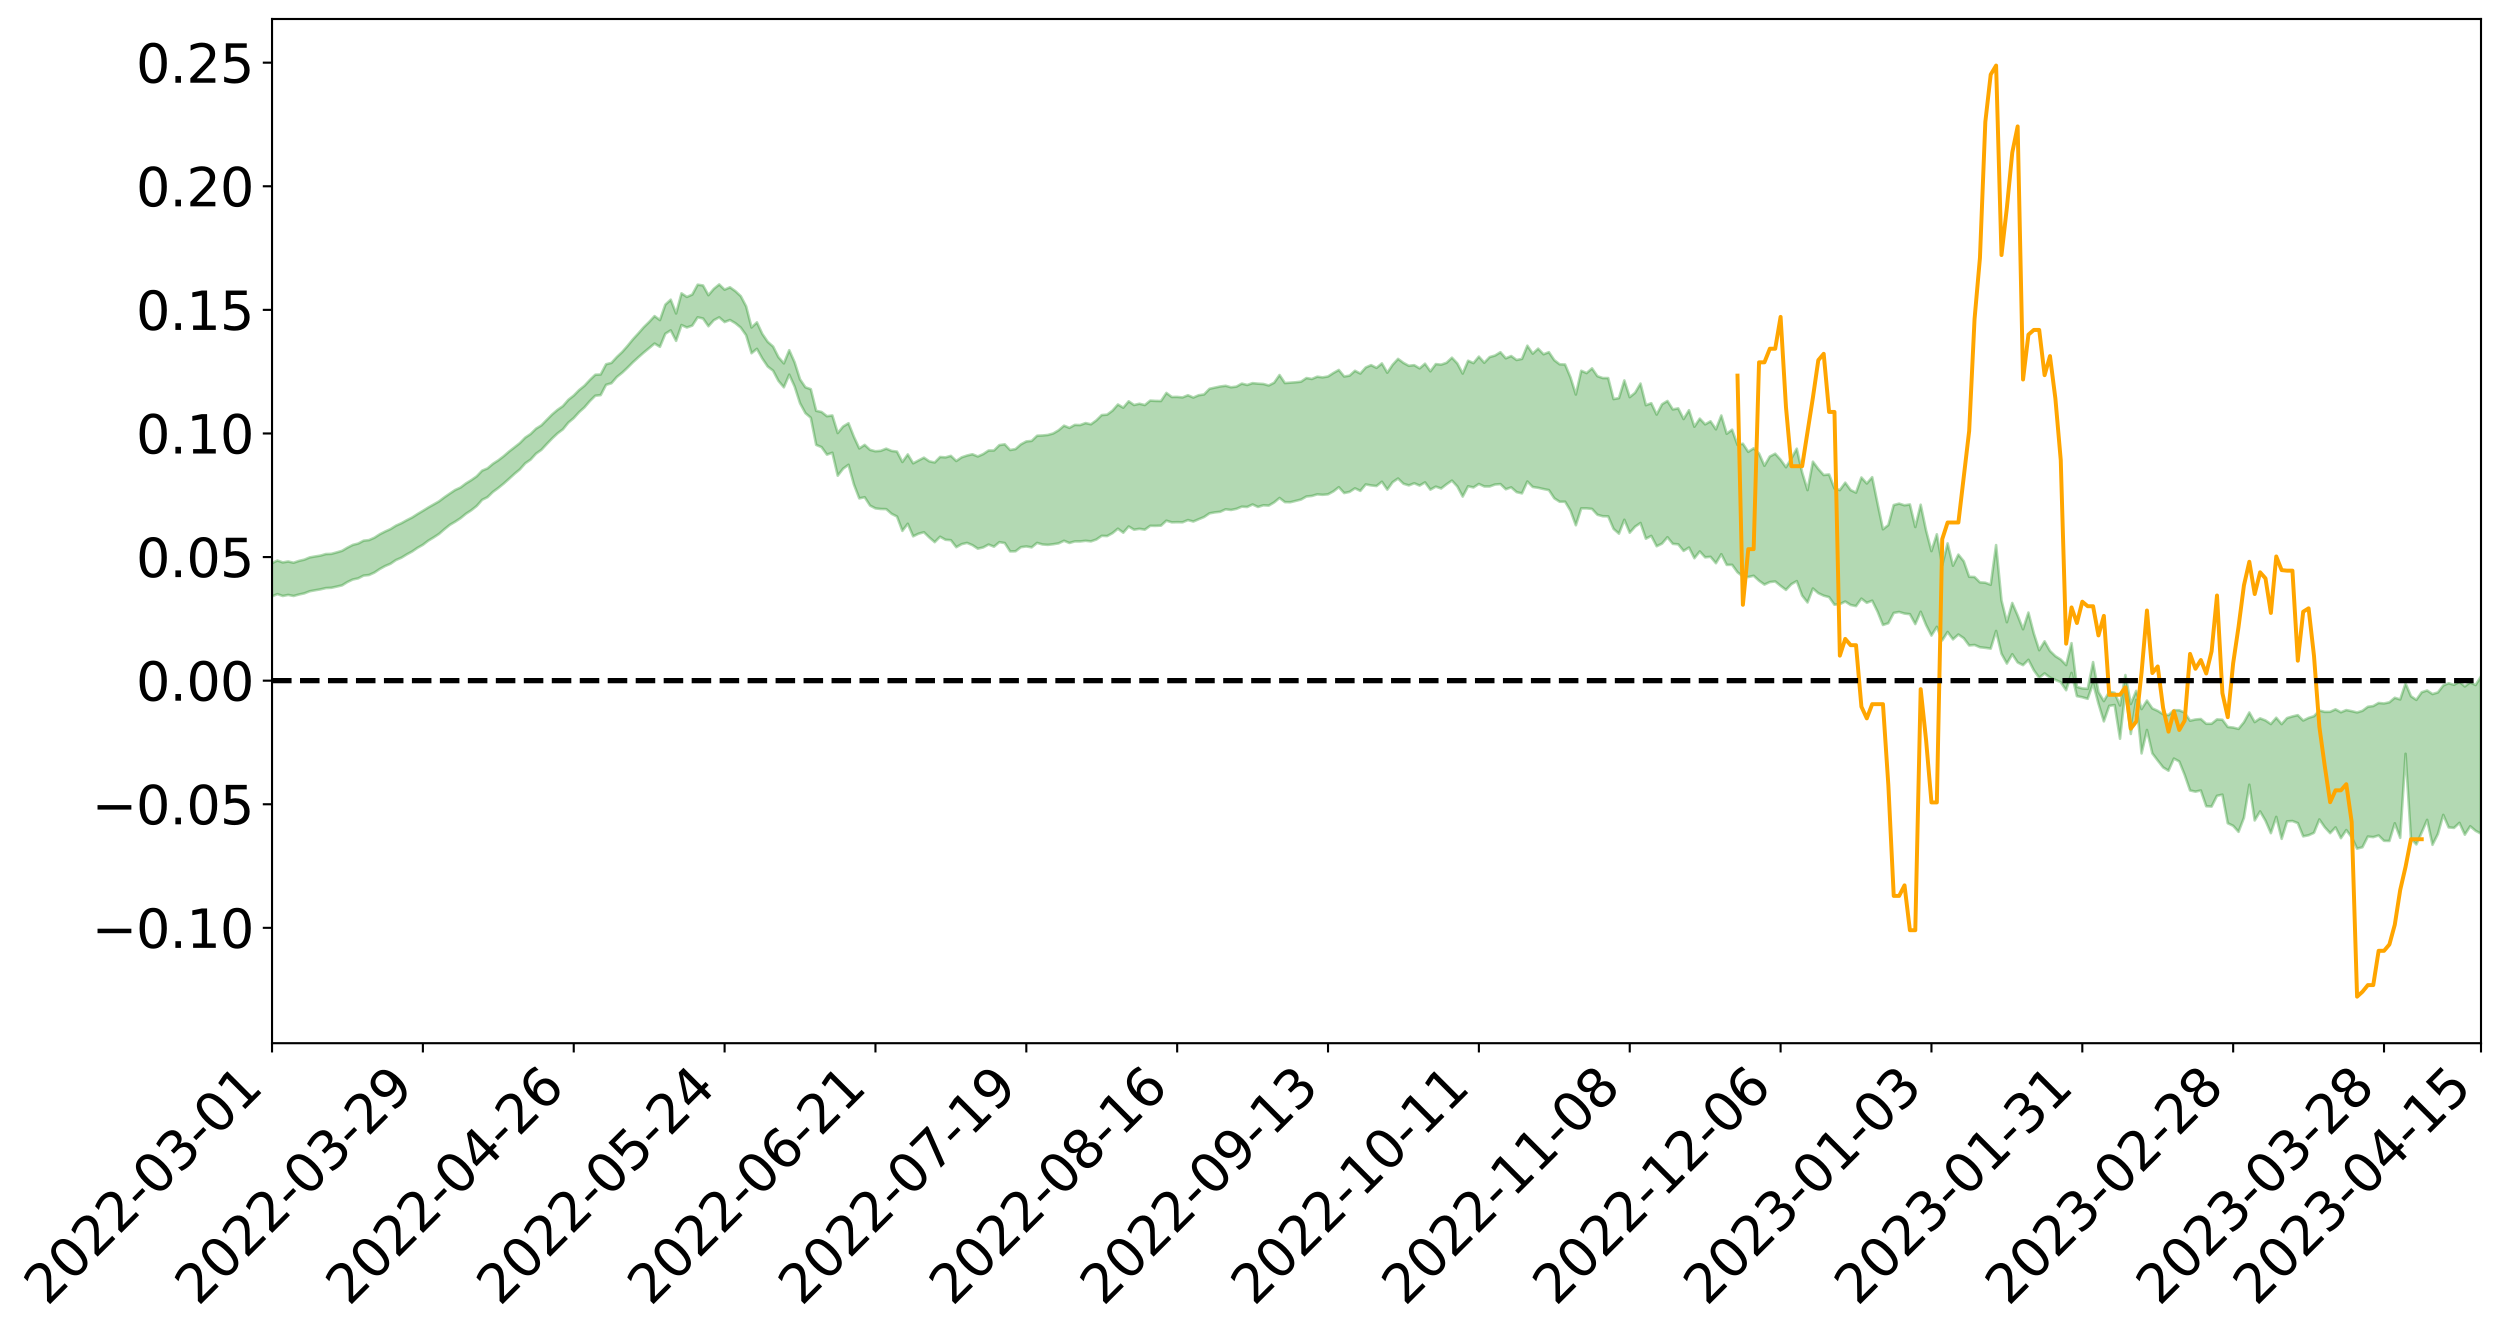 <?xml version="1.0" encoding="utf-8" standalone="no"?>
<!DOCTYPE svg PUBLIC "-//W3C//DTD SVG 1.1//EN"
  "http://www.w3.org/Graphics/SVG/1.1/DTD/svg11.dtd">
<svg xmlns:xlink="http://www.w3.org/1999/xlink" width="947.275pt" height="505.355pt" viewBox="0 0 947.275 505.355" xmlns="http://www.w3.org/2000/svg" version="1.1">
 <defs>
  <style type="text/css">*{stroke-linejoin: round; stroke-linecap: butt}</style>
 </defs>
 <g id="figure_1">
  <g id="patch_1">
   <path d="M 0 505.355 
L 947.275 505.355 
L 947.275 -0 
L 0 -0 
z
" style="fill: #ffffff"/>
  </g>
  <g id="axes_1">
   <g id="patch_2">
    <path d="M 103.075 395.28 
L 940.075 395.28 
L 940.075 7.2 
L 103.075 7.2 
z
" style="fill: #ffffff"/>
   </g>
   <g id="PolyCollection_1">
    <path d="M -393.001 257.845 
L -393.001 257.858 
L -390.959 257.794 
L -388.918 257.738 
L -386.876 257.667 
L -384.835 257.62 
L -382.793 257.559 
L -380.752 257.494 
L -378.711 257.432 
L -376.669 257.374 
L -374.628 257.322 
L -372.586 257.262 
L -370.545 257.2 
L -368.503 257.139 
L -366.462 257.065 
L -364.42 257.003 
L -362.379 256.931 
L -360.337 256.869 
L -358.296 256.786 
L -356.254 256.717 
L -354.213 256.65 
L -352.172 256.572 
L -350.13 256.496 
L -348.089 256.421 
L -346.047 256.331 
L -344.006 256.252 
L -341.964 256.161 
L -339.923 256.068 
L -337.881 255.965 
L -335.84 255.859 
L -333.798 255.756 
L -331.757 255.637 
L -329.715 255.502 
L -327.674 255.382 
L -325.632 255.246 
L -323.591 255.09 
L -321.55 254.945 
L -319.508 254.776 
L -317.467 254.604 
L -315.425 254.426 
L -313.384 254.239 
L -311.342 254.031 
L -309.301 253.811 
L -307.259 253.577 
L -305.218 253.351 
L -303.176 253.086 
L -301.135 252.834 
L -299.093 252.565 
L -297.052 252.295 
L -295.011 252.004 
L -292.969 251.691 
L -290.928 251.399 
L -288.886 251.075 
L -286.845 250.74 
L -284.803 250.411 
L -282.762 250.085 
L -280.72 249.732 
L -278.679 249.375 
L -276.637 249.019 
L -274.596 248.648 
L -272.554 248.273 
L -270.513 247.898 
L -268.472 247.512 
L -266.43 247.124 
L -264.389 246.741 
L -262.347 246.344 
L -260.306 245.919 
L -258.264 245.507 
L -256.223 245.096 
L -254.181 244.691 
L -252.14 244.27 
L -250.098 243.859 
L -248.057 243.44 
L -246.015 243.061 
L -243.974 242.617 
L -241.932 242.231 
L -239.891 241.809 
L -237.85 241.406 
L -235.808 240.989 
L -233.767 240.615 
L -231.725 240.187 
L -229.684 239.784 
L -227.642 239.409 
L -225.601 239.003 
L -223.559 238.618 
L -221.518 238.216 
L -219.476 237.812 
L -217.435 237.423 
L -215.393 237.042 
L -213.352 236.633 
L -211.311 236.241 
L -209.269 235.844 
L -207.228 235.453 
L -205.186 235.072 
L -203.145 234.68 
L -201.103 234.284 
L -199.062 233.927 
L -197.02 233.524 
L -194.979 233.137 
L -192.937 232.757 
L -190.896 232.376 
L -188.854 231.996 
L -186.813 231.612 
L -184.772 231.245 
L -182.73 230.863 
L -180.689 230.473 
L -178.647 230.079 
L -176.606 229.68 
L -174.564 229.306 
L -172.523 228.896 
L -170.481 228.461 
L -168.44 228.05 
L -166.398 227.618 
L -164.357 227.18 
L -162.315 226.718 
L -160.274 226.248 
L -158.232 225.81 
L -156.191 225.312 
L -154.15 224.838 
L -152.108 224.33 
L -150.067 223.86 
L -148.025 223.312 
L -145.984 222.774 
L -143.942 222.25 
L -141.901 221.717 
L -139.859 221.168 
L -137.818 220.596 
L -135.776 220.057 
L -133.735 219.443 
L -131.693 218.9 
L -129.652 218.268 
L -127.611 217.655 
L -125.569 217.055 
L -123.528 216.478 
L -121.486 215.809 
L -119.445 215.202 
L -117.403 214.436 
L -115.362 213.774 
L -113.32 213.154 
L -111.279 212.457 
L -109.237 211.742 
L -107.196 210.922 
L -105.154 210.151 
L -103.113 209.502 
L -101.072 208.493 
L -99.03 207.674 
L -96.989 206.838 
L -94.947 205.97 
L -92.906 204.986 
L -90.864 204.057 
L -88.823 203.343 
L -86.781 202.445 
L -84.74 200.997 
L -82.698 199.77 
L -80.657 198.849 
L -78.615 197.592 
L -76.574 196.537 
L -74.532 195.626 
L -72.491 194.542 
L -70.45 193.048 
L -68.408 192.155 
L -66.367 191.676 
L -64.325 190.579 
L -62.284 190.197 
L -60.242 189.495 
L -58.201 188.182 
L -56.159 188.244 
L -54.118 188.728 
L -52.076 189.794 
L -50.035 188.523 
L -47.993 190.944 
L -45.952 191.459 
L -43.911 188.125 
L -41.869 189.033 
L -39.828 190.47 
L -37.786 189.582 
L -35.745 189.382 
L -33.703 195.641 
L -31.662 204.55 
L -29.62 208.977 
L -27.579 199.277 
L -25.537 204.247 
L -23.496 210.762 
L -21.454 210.377 
L -19.413 223.647 
L -17.372 221.833 
L -15.33 217.771 
L -13.289 207.71 
L -11.247 217.17 
L -9.206 222.86 
L -7.164 220.487 
L -5.123 221.974 
L -3.081 227.347 
L -1.04 226.638 
L 1.002 222.017 
L 3.043 227.838 
L 5.085 228.998 
L 7.126 226.929 
L 9.168 230.627 
L 11.209 231.984 
L 13.25 231.629 
L 15.292 230.518 
L 17.333 231.74 
L 19.375 230.512 
L 21.416 230.63 
L 23.458 231.795 
L 25.499 230.719 
L 27.541 231.295 
L 29.582 231.337 
L 31.624 230.471 
L 33.665 230.807 
L 35.707 229.553 
L 37.748 229.651 
L 39.789 230.016 
L 41.831 230.05 
L 43.872 229.447 
L 45.914 228.933 
L 47.955 228.815 
L 49.997 228.246 
L 52.038 228.17 
L 54.08 228.075 
L 56.121 227.206 
L 58.163 227.638 
L 60.204 227.07 
L 62.246 226.834 
L 64.287 226.867 
L 66.328 226.312 
L 68.37 226.187 
L 70.411 226.399 
L 72.453 226.734 
L 74.494 225.817 
L 76.536 225.676 
L 78.577 225.387 
L 80.619 227.021 
L 82.66 227.077 
L 84.702 227.718 
L 86.743 226.191 
L 88.785 225.257 
L 90.826 225.576 
L 92.868 226.658 
L 94.909 226.853 
L 96.95 224.998 
L 98.992 226.592 
L 101.033 226.21 
L 103.075 225.963 
L 105.116 225.111 
L 107.158 225.825 
L 109.199 225.416 
L 111.241 225.819 
L 113.282 225.265 
L 115.324 224.827 
L 117.365 224.032 
L 119.407 223.652 
L 121.448 223.305 
L 123.489 222.826 
L 125.531 222.72 
L 127.572 222.275 
L 129.614 221.796 
L 131.655 220.537 
L 133.697 219.578 
L 135.738 219.142 
L 137.78 218.093 
L 139.821 217.878 
L 141.863 216.956 
L 143.904 215.602 
L 145.946 214.47 
L 147.987 213.611 
L 150.028 212.207 
L 152.07 211.341 
L 154.111 210.088 
L 156.153 208.978 
L 158.194 207.586 
L 160.236 206.435 
L 162.277 204.876 
L 164.319 203.645 
L 166.36 202.307 
L 168.402 200.533 
L 170.443 198.879 
L 172.485 197.679 
L 174.526 196.337 
L 176.568 194.661 
L 178.609 193.333 
L 180.65 191.716 
L 182.692 189.389 
L 184.733 188.376 
L 186.775 186.397 
L 188.816 184.897 
L 190.858 183.24 
L 192.899 181.419 
L 194.941 179.557 
L 196.982 177.857 
L 199.024 175.562 
L 201.065 174.139 
L 203.107 171.896 
L 205.148 170.448 
L 207.189 168.25 
L 209.231 166.13 
L 211.272 164.201 
L 213.314 162.667 
L 215.355 160.139 
L 217.397 158.43 
L 219.438 156.178 
L 221.48 154.343 
L 223.521 151.968 
L 225.563 149.94 
L 227.604 149.714 
L 229.646 145.806 
L 231.687 145.213 
L 233.728 142.845 
L 235.77 141.216 
L 237.811 139.292 
L 239.853 137.238 
L 241.894 135.378 
L 243.936 133.579 
L 245.977 131.884 
L 248.019 130.177 
L 250.06 131.416 
L 252.102 126.453 
L 254.143 125.178 
L 256.185 129.151 
L 258.226 123.166 
L 260.268 124.093 
L 262.309 123.376 
L 264.35 120.225 
L 266.392 120.682 
L 268.433 123.607 
L 270.475 121.33 
L 272.516 120.243 
L 274.558 122.036 
L 276.599 121.26 
L 278.641 122.466 
L 280.682 124.128 
L 282.724 127.023 
L 284.765 133.841 
L 286.807 132.187 
L 288.848 135.849 
L 290.889 138.87 
L 292.931 140.461 
L 294.972 144.33 
L 297.014 146.758 
L 299.055 141.963 
L 301.097 146.458 
L 303.138 152.781 
L 305.18 156.545 
L 307.221 158.283 
L 309.263 168.573 
L 311.304 169.435 
L 313.346 172.266 
L 315.387 171.549 
L 317.428 180.243 
L 319.47 177.597 
L 321.511 176.11 
L 323.553 183.543 
L 325.594 188.833 
L 327.636 188.411 
L 329.677 191.57 
L 331.719 192.629 
L 333.76 192.867 
L 335.802 192.914 
L 337.843 194.694 
L 339.885 195.723 
L 341.926 201.157 
L 343.968 198.467 
L 346.009 203.214 
L 348.05 202.232 
L 350.092 201.677 
L 352.133 203.653 
L 354.175 205.425 
L 356.216 203.376 
L 358.258 204.522 
L 360.299 204.69 
L 362.341 207.334 
L 364.382 206.188 
L 366.424 205.713 
L 368.465 206.559 
L 370.507 207.897 
L 372.548 207.42 
L 374.589 206.331 
L 376.631 207.142 
L 378.672 205.433 
L 380.714 205.76 
L 382.755 208.925 
L 384.797 208.889 
L 386.838 207.328 
L 388.88 207.052 
L 390.921 207.397 
L 392.963 205.706 
L 395.004 206.302 
L 397.046 206.451 
L 399.087 206.217 
L 401.128 205.882 
L 403.17 204.906 
L 405.211 205.74 
L 407.253 205.143 
L 409.294 205.147 
L 411.336 204.914 
L 413.377 205.129 
L 415.419 204.428 
L 417.46 203.026 
L 419.502 203.126 
L 421.543 202.013 
L 423.585 200.331 
L 425.626 201.845 
L 427.668 199.49 
L 429.709 200.698 
L 431.75 200.375 
L 433.792 200.702 
L 435.833 199.233 
L 437.875 199.26 
L 439.916 199.167 
L 441.958 197.29 
L 443.999 197.917 
L 446.041 197.862 
L 448.082 197.901 
L 450.124 197.057 
L 452.165 197.614 
L 454.207 196.742 
L 456.248 195.902 
L 458.289 194.519 
L 460.331 194.141 
L 462.372 193.922 
L 464.414 192.981 
L 466.455 193.224 
L 468.497 192.808 
L 470.538 191.978 
L 472.58 192.099 
L 474.621 191.142 
L 476.663 192.092 
L 478.704 191.454 
L 480.746 191.573 
L 482.787 190.367 
L 484.828 188.684 
L 486.87 190.262 
L 488.911 190.292 
L 490.953 189.799 
L 492.994 189.282 
L 495.036 188.129 
L 497.077 187.924 
L 499.119 187.317 
L 501.16 187.486 
L 503.202 187.3 
L 505.243 186.198 
L 507.285 184.607 
L 509.326 186.824 
L 511.368 186.381 
L 513.409 185.036 
L 515.45 185.996 
L 517.492 183.552 
L 519.533 183.927 
L 521.575 184.162 
L 523.616 182.534 
L 525.658 185.513 
L 527.699 182.696 
L 529.741 181.308 
L 531.782 183.298 
L 533.824 183.922 
L 535.865 183.118 
L 537.907 183.985 
L 539.948 182.788 
L 541.989 185.536 
L 544.031 184.383 
L 546.072 185.09 
L 548.114 183.506 
L 550.155 182.107 
L 552.197 184.324 
L 554.238 188.154 
L 556.28 184.253 
L 558.321 184.703 
L 560.363 183.379 
L 562.404 184.32 
L 564.446 184.331 
L 566.487 183.59 
L 568.528 183.433 
L 570.57 185.389 
L 572.611 184.664 
L 574.653 186.46 
L 576.694 186.945 
L 578.736 182.446 
L 580.777 184.526 
L 582.819 184.833 
L 584.86 185.3 
L 586.902 185.712 
L 588.943 188.82 
L 590.985 190.127 
L 593.026 190.097 
L 595.068 193.48 
L 597.109 199.022 
L 599.15 192.629 
L 601.192 192.629 
L 603.233 192.83 
L 605.275 195.05 
L 607.316 195.607 
L 609.358 195.65 
L 611.399 200.399 
L 613.441 202.201 
L 615.482 196.95 
L 617.524 201.85 
L 619.565 199.555 
L 621.607 198.166 
L 623.648 204.123 
L 625.689 203.063 
L 627.731 206.978 
L 629.772 205.97 
L 631.814 203.562 
L 633.855 206.082 
L 635.897 206.245 
L 637.938 208.746 
L 639.98 207.472 
L 642.021 211.521 
L 644.063 208.956 
L 646.104 211.181 
L 648.146 210.981 
L 650.187 213.404 
L 652.228 209.996 
L 654.27 214.036 
L 656.311 214.016 
L 658.353 216.839 
L 660.394 218.431 
L 662.436 218.639 
L 664.477 218.159 
L 666.519 220.039 
L 668.56 221.502 
L 670.602 220.554 
L 672.643 220.32 
L 674.685 221.987 
L 676.726 223.516 
L 678.768 221.361 
L 680.809 220.183 
L 682.85 225.682 
L 684.892 228.274 
L 686.933 222.99 
L 688.975 224.755 
L 691.016 225.711 
L 693.058 226.254 
L 695.099 229.133 
L 697.141 228.905 
L 699.182 227.917 
L 701.224 229.223 
L 703.265 229.655 
L 705.307 226.828 
L 707.348 228.406 
L 709.389 227.598 
L 711.431 231.746 
L 713.472 236.805 
L 715.514 236.141 
L 717.555 232.242 
L 719.597 231.874 
L 721.638 232.481 
L 723.68 232.716 
L 725.721 236.46 
L 727.763 231.801 
L 729.804 236.804 
L 731.846 240.815 
L 733.887 237.514 
L 735.928 242.651 
L 737.97 239.466 
L 740.011 242.265 
L 742.053 240.426 
L 744.094 241.818 
L 746.136 244.57 
L 748.177 244.388 
L 750.219 245.242 
L 752.26 245.473 
L 754.302 245.765 
L 756.343 239.08 
L 758.385 247.725 
L 760.426 251.428 
L 762.468 247.893 
L 764.509 251.006 
L 766.55 252.036 
L 768.592 250.007 
L 770.633 253.962 
L 772.675 256.8 
L 774.716 255.15 
L 776.758 256.729 
L 778.799 257.631 
L 780.841 258.497 
L 782.882 261.524 
L 784.924 254.981 
L 786.965 263.772 
L 789.007 264.194 
L 791.048 264.781 
L 793.089 258.909 
L 795.131 266.607 
L 797.172 273.345 
L 799.214 267.455 
L 801.255 267.143 
L 803.297 279.914 
L 805.338 261.422 
L 807.38 278.098 
L 809.421 265.169 
L 811.463 285.481 
L 813.504 276.602 
L 815.546 285.464 
L 817.587 288.163 
L 819.628 290.77 
L 821.67 292.025 
L 823.711 287.436 
L 825.753 288.527 
L 827.794 293.608 
L 829.836 299.502 
L 831.877 299.957 
L 833.919 299.517 
L 835.96 305.49 
L 838.002 305.613 
L 840.043 301.542 
L 842.085 301.097 
L 844.126 311.93 
L 846.168 312.91 
L 848.209 315.182 
L 850.25 309.865 
L 852.292 297.344 
L 854.333 310.874 
L 856.375 307.46 
L 858.416 310.966 
L 860.458 315.691 
L 862.499 309.53 
L 864.541 317.846 
L 866.582 311.224 
L 868.624 311.087 
L 870.665 311.887 
L 872.707 316.896 
L 874.748 316.488 
L 876.789 315.572 
L 878.831 310.499 
L 880.872 313.45 
L 882.914 315.683 
L 884.955 313.501 
L 886.997 317.588 
L 889.038 314.527 
L 891.08 317.248 
L 893.121 321.554 
L 895.163 321.013 
L 897.204 316.97 
L 899.246 317.204 
L 901.287 316.565 
L 903.328 318.592 
L 905.37 318.657 
L 907.411 311.956 
L 909.453 317.453 
L 911.494 285.619 
L 913.536 317.684 
L 915.577 319.966 
L 917.619 315.403 
L 919.66 310.657 
L 921.702 320.104 
L 923.743 316.016 
L 925.785 308.781 
L 927.826 313.506 
L 929.868 313.698 
L 931.909 311.785 
L 933.95 316.27 
L 935.992 313.069 
L 938.033 314.803 
L 940.075 315.873 
L 940.075 256.301 
L 940.075 256.301 
L 938.033 259.572 
L 935.992 258.534 
L 933.95 260.107 
L 931.909 258.331 
L 929.868 259.488 
L 927.826 258.892 
L 925.785 259.727 
L 923.743 262.37 
L 921.702 262.989 
L 919.66 261.626 
L 917.619 262.303 
L 915.577 265.192 
L 913.536 263.8 
L 911.494 258.939 
L 909.453 265.035 
L 907.411 264.391 
L 905.37 266.111 
L 903.328 266.547 
L 901.287 266.357 
L 899.246 267.524 
L 897.204 267.81 
L 895.163 269.329 
L 893.121 269.952 
L 891.08 269.467 
L 889.038 269.053 
L 886.997 269.892 
L 884.955 268.774 
L 882.914 269.715 
L 880.872 269.742 
L 878.831 269.228 
L 876.789 271.39 
L 874.748 272.011 
L 872.707 273.012 
L 870.665 270.984 
L 868.624 271.466 
L 866.582 272.084 
L 864.541 274.374 
L 862.499 271.958 
L 860.458 274.356 
L 858.416 272.976 
L 856.375 272.191 
L 854.333 273.601 
L 852.292 269.971 
L 850.25 273.651 
L 848.209 276.183 
L 846.168 275.684 
L 844.126 275.452 
L 842.085 272.72 
L 840.043 272.583 
L 838.002 274.242 
L 835.96 274.244 
L 833.919 272.444 
L 831.877 272.632 
L 829.836 273.086 
L 827.794 270.016 
L 825.753 269.133 
L 823.711 269.099 
L 821.67 270.963 
L 819.628 270.613 
L 817.587 269.346 
L 815.546 268.427 
L 813.504 265.452 
L 811.463 268.67 
L 809.421 261.787 
L 807.38 266.742 
L 805.338 255.789 
L 803.297 267.306 
L 801.255 262.521 
L 799.214 262.144 
L 797.172 265.65 
L 795.131 262.228 
L 793.089 250.877 
L 791.048 260.991 
L 789.007 260.853 
L 786.965 260.271 
L 784.924 243.708 
L 782.882 252.004 
L 780.841 249.901 
L 778.799 248.629 
L 776.758 246.655 
L 774.716 243.01 
L 772.675 246.373 
L 770.633 240.028 
L 768.592 232.102 
L 766.55 238.429 
L 764.509 233.187 
L 762.468 228.481 
L 760.426 235.763 
L 758.385 227.509 
L 756.343 206.54 
L 754.302 221.572 
L 752.26 220.802 
L 750.219 220.664 
L 748.177 218.632 
L 746.136 218.54 
L 744.094 212.679 
L 742.053 210.145 
L 740.011 214.341 
L 737.97 205.889 
L 735.928 214.13 
L 733.887 202.453 
L 731.846 208.827 
L 729.804 200.961 
L 727.763 191.244 
L 725.721 199.69 
L 723.68 191.146 
L 721.638 191.462 
L 719.597 190.827 
L 717.555 191.366 
L 715.514 198.948 
L 713.472 200.545 
L 711.431 190.817 
L 709.389 180.826 
L 707.348 183.202 
L 705.307 180.923 
L 703.265 186.664 
L 701.224 185.689 
L 699.182 182.89 
L 697.141 185.698 
L 695.099 185.087 
L 693.058 179.775 
L 691.016 179.987 
L 688.975 177.692 
L 686.933 174.943 
L 684.892 185.705 
L 682.85 179.02 
L 680.809 170.017 
L 678.768 173.752 
L 676.726 177.045 
L 674.685 174.2 
L 672.643 171.918 
L 670.602 172.98 
L 668.56 176.49 
L 666.519 171.839 
L 664.477 169.877 
L 662.436 171.201 
L 660.394 168.134 
L 658.353 168.574 
L 656.311 162.822 
L 654.27 164.367 
L 652.228 157.436 
L 650.187 162.677 
L 648.146 159.633 
L 646.104 160.802 
L 644.063 158.623 
L 642.021 161.69 
L 639.98 155.433 
L 637.938 158.776 
L 635.897 154.737 
L 633.855 155.141 
L 631.814 151.931 
L 629.772 153.177 
L 627.731 157.086 
L 625.689 152.777 
L 623.648 153.536 
L 621.607 145.337 
L 619.565 148.821 
L 617.524 150.499 
L 615.482 144.158 
L 613.441 150.849 
L 611.399 151.214 
L 609.358 143.259 
L 607.316 143.247 
L 605.275 142.544 
L 603.233 139.577 
L 601.192 141.36 
L 599.15 140.489 
L 597.109 149.489 
L 595.068 142.971 
L 593.026 138.11 
L 590.985 138.043 
L 588.943 136.471 
L 586.902 133.437 
L 584.86 134.236 
L 582.819 132.101 
L 580.777 134.01 
L 578.736 130.988 
L 576.694 135.986 
L 574.653 136.405 
L 572.611 134.898 
L 570.57 135.775 
L 568.528 133.458 
L 566.487 134.714 
L 564.446 135.303 
L 562.404 137.452 
L 560.363 135.129 
L 558.321 137.577 
L 556.28 136.686 
L 554.238 141.549 
L 552.197 137.716 
L 550.155 135.533 
L 548.114 137.457 
L 546.072 138.169 
L 544.031 137.959 
L 541.989 140.696 
L 539.948 137.815 
L 537.907 139.588 
L 535.865 138.359 
L 533.824 138.599 
L 531.782 137.49 
L 529.741 135.987 
L 527.699 138.198 
L 525.658 141.216 
L 523.616 137.702 
L 521.575 139.387 
L 519.533 138.357 
L 517.492 139.239 
L 515.45 141.543 
L 513.409 140.495 
L 511.368 142.334 
L 509.326 142.67 
L 507.285 140.183 
L 505.243 141.338 
L 503.202 142.646 
L 501.16 142.991 
L 499.119 142.732 
L 497.077 143.604 
L 495.036 143.232 
L 492.994 144.616 
L 490.953 144.85 
L 488.911 144.999 
L 486.87 145.146 
L 484.828 142.102 
L 482.787 145.024 
L 480.746 146.063 
L 478.704 145.494 
L 476.663 145.377 
L 474.621 145.176 
L 472.58 145.873 
L 470.538 145.347 
L 468.497 146.495 
L 466.455 146.744 
L 464.414 146.177 
L 462.372 146.439 
L 460.331 146.872 
L 458.289 147.327 
L 456.248 149.46 
L 454.207 149.756 
L 452.165 150.636 
L 450.124 149.759 
L 448.082 150.587 
L 446.041 150.392 
L 443.999 150.427 
L 441.958 148.887 
L 439.916 151.95 
L 437.875 151.911 
L 435.833 151.792 
L 433.792 153.479 
L 431.75 152.979 
L 429.709 153.461 
L 427.668 152.055 
L 425.626 154.481 
L 423.585 153.267 
L 421.543 155.585 
L 419.502 157.114 
L 417.46 157.269 
L 415.419 159.286 
L 413.377 160.777 
L 411.336 160.306 
L 409.294 161.063 
L 407.253 160.993 
L 405.211 162.123 
L 403.17 161.29 
L 401.128 163.033 
L 399.087 164.243 
L 397.046 164.813 
L 395.004 165.009 
L 392.963 165.1 
L 390.921 167.057 
L 388.88 167.266 
L 386.838 168.367 
L 384.797 170.151 
L 382.755 170.52 
L 380.714 168.355 
L 378.672 168.655 
L 376.631 170.694 
L 374.589 170.709 
L 372.548 172.051 
L 370.507 172.962 
L 368.465 172.122 
L 366.424 172.609 
L 364.382 173.287 
L 362.341 174.673 
L 360.299 172.727 
L 358.258 173.314 
L 356.216 173.151 
L 354.175 175.241 
L 352.133 174.808 
L 350.092 173.409 
L 348.05 174.463 
L 346.009 175.559 
L 343.968 172.188 
L 341.926 175.046 
L 339.885 171.12 
L 337.843 170.852 
L 335.802 169.994 
L 333.76 170.811 
L 331.719 170.994 
L 329.677 170.457 
L 327.636 168.571 
L 325.594 169.921 
L 323.553 165.511 
L 321.511 160.369 
L 319.47 161.609 
L 317.428 164.083 
L 315.387 157.426 
L 313.346 157.705 
L 311.304 156.108 
L 309.263 155.663 
L 307.221 147.46 
L 305.18 146.757 
L 303.138 143.736 
L 301.097 137.299 
L 299.055 132.706 
L 297.014 137.69 
L 294.972 135.343 
L 292.931 131.306 
L 290.889 129.517 
L 288.848 126.525 
L 286.807 122.151 
L 284.765 124.086 
L 282.724 116.089 
L 280.682 112.21 
L 278.641 110.319 
L 276.599 108.863 
L 274.558 109.762 
L 272.516 107.779 
L 270.475 109.451 
L 268.433 111.843 
L 266.392 108.171 
L 264.35 107.867 
L 262.309 111.622 
L 260.268 112.508 
L 258.226 111.15 
L 256.185 118.774 
L 254.143 113.551 
L 252.102 115.441 
L 250.06 121.286 
L 248.019 119.774 
L 245.977 121.989 
L 243.936 123.985 
L 241.894 126.316 
L 239.853 128.537 
L 237.811 131.039 
L 235.77 133.361 
L 233.728 135.278 
L 231.687 137.507 
L 229.646 138.019 
L 227.604 141.904 
L 225.563 141.987 
L 223.521 143.953 
L 221.48 146.145 
L 219.438 147.801 
L 217.397 149.876 
L 215.355 151.494 
L 213.314 153.866 
L 211.272 155.284 
L 209.231 157.026 
L 207.189 159.075 
L 205.148 161.165 
L 203.107 162.429 
L 201.065 164.447 
L 199.024 165.815 
L 196.982 167.891 
L 194.941 169.494 
L 192.899 171.088 
L 190.858 172.857 
L 188.816 174.421 
L 186.775 175.747 
L 184.733 177.474 
L 182.692 178.338 
L 180.65 180.475 
L 178.609 181.909 
L 176.568 183.169 
L 174.526 184.715 
L 172.485 185.649 
L 170.443 187.016 
L 168.402 188.419 
L 166.36 189.967 
L 164.319 191.143 
L 162.277 192.299 
L 160.236 193.564 
L 158.194 194.779 
L 156.153 196.09 
L 154.111 197.128 
L 152.07 198.262 
L 150.028 199.179 
L 147.987 200.469 
L 145.946 201.388 
L 143.904 202.434 
L 141.863 203.749 
L 139.821 204.645 
L 137.78 204.872 
L 135.738 205.945 
L 133.697 206.469 
L 131.655 207.502 
L 129.614 208.711 
L 127.572 209.309 
L 125.531 209.865 
L 123.489 209.934 
L 121.448 210.521 
L 119.407 210.849 
L 117.365 211.208 
L 115.324 212.059 
L 113.282 212.532 
L 111.241 213.234 
L 109.199 212.75 
L 107.158 213.114 
L 105.116 212.388 
L 103.075 213.385 
L 101.033 213.492 
L 98.992 214.209 
L 96.95 212.525 
L 94.909 214.456 
L 92.868 214.25 
L 90.826 213.071 
L 88.785 212.741 
L 86.743 213.72 
L 84.702 215.444 
L 82.66 214.715 
L 80.619 214.638 
L 78.577 212.82 
L 76.536 212.761 
L 74.494 213.235 
L 72.453 214.283 
L 70.411 213.89 
L 68.37 213.628 
L 66.328 213.763 
L 64.287 214.393 
L 62.246 214.203 
L 60.204 214.59 
L 58.163 215.258 
L 56.121 214.729 
L 54.08 215.714 
L 52.038 215.838 
L 49.997 215.928 
L 47.955 216.54 
L 45.914 216.671 
L 43.872 217.355 
L 41.831 218.106 
L 39.789 218.089 
L 37.748 217.745 
L 35.707 217.492 
L 33.665 219.118 
L 31.624 218.806 
L 29.582 219.891 
L 27.541 219.887 
L 25.499 219.438 
L 23.458 220.514 
L 21.416 219.471 
L 19.375 219.502 
L 17.333 220.878 
L 15.292 219.855 
L 13.25 221.155 
L 11.209 221.56 
L 9.168 220.432 
L 7.126 216.88 
L 5.085 219.127 
L 3.043 218.031 
L 1.002 212.757 
L -1.04 217.229 
L -3.081 218.139 
L -5.123 213.264 
L -7.164 211.923 
L -9.206 214.523 
L -11.247 209.24 
L -13.289 200.066 
L -15.33 210.179 
L -17.372 214.196 
L -19.413 216.188 
L -21.454 203.551 
L -23.496 204.091 
L -25.537 197.705 
L -27.579 192.734 
L -29.62 202.794 
L -31.662 198.528 
L -33.703 189.579 
L -35.745 183.283 
L -37.786 183.706 
L -39.828 184.842 
L -41.869 183.538 
L -43.911 182.783 
L -45.952 186.445 
L -47.993 186.052 
L -50.035 183.743 
L -52.076 185.231 
L -54.118 184.296 
L -56.159 183.973 
L -58.201 184.125 
L -60.242 185.597 
L -62.284 186.502 
L -64.325 187.037 
L -66.367 188.318 
L -68.408 188.949 
L -70.45 189.997 
L -72.491 191.617 
L -74.532 192.918 
L -76.574 193.811 
L -78.615 194.806 
L -80.657 196.09 
L -82.698 196.91 
L -84.74 198.133 
L -86.781 199.608 
L -88.823 200.505 
L -90.864 201.134 
L -92.906 202.058 
L -94.947 203.013 
L -96.989 203.884 
L -99.03 204.715 
L -101.072 205.507 
L -103.113 206.583 
L -105.154 207.154 
L -107.196 207.947 
L -109.237 208.779 
L -111.279 209.494 
L -113.32 210.2 
L -115.362 210.797 
L -117.403 211.439 
L -119.445 212.27 
L -121.486 212.857 
L -123.528 213.539 
L -125.569 214.095 
L -127.611 214.714 
L -129.652 215.348 
L -131.693 215.993 
L -133.735 216.537 
L -135.776 217.176 
L -137.818 217.729 
L -139.859 218.316 
L -141.901 218.864 
L -143.942 219.429 
L -145.984 219.956 
L -148.025 220.516 
L -150.067 221.114 
L -152.108 221.58 
L -154.15 222.146 
L -156.191 222.641 
L -158.232 223.202 
L -160.274 223.611 
L -162.315 224.13 
L -164.357 224.624 
L -166.398 225.095 
L -168.44 225.574 
L -170.481 226.018 
L -172.523 226.534 
L -174.564 226.999 
L -176.606 227.383 
L -178.647 227.838 
L -180.689 228.293 
L -182.73 228.745 
L -184.772 229.182 
L -186.813 229.59 
L -188.854 230.039 
L -190.896 230.479 
L -192.937 230.922 
L -194.979 231.363 
L -197.02 231.817 
L -199.062 232.288 
L -201.103 232.695 
L -203.145 233.161 
L -205.186 233.617 
L -207.228 234.057 
L -209.269 234.51 
L -211.311 234.972 
L -213.352 235.422 
L -215.393 235.893 
L -217.435 236.324 
L -219.476 236.764 
L -221.518 237.228 
L -223.559 237.677 
L -225.601 238.104 
L -227.642 238.556 
L -229.684 238.969 
L -231.725 239.411 
L -233.767 239.881 
L -235.808 240.287 
L -237.85 240.739 
L -239.891 241.169 
L -241.932 241.619 
L -243.974 242.028 
L -246.015 242.504 
L -248.057 242.9 
L -250.098 243.344 
L -252.14 243.778 
L -254.181 244.224 
L -256.223 244.647 
L -258.264 245.079 
L -260.306 245.512 
L -262.347 245.959 
L -264.389 246.375 
L -266.43 246.773 
L -268.472 247.167 
L -270.513 247.56 
L -272.554 247.941 
L -274.596 248.327 
L -276.637 248.709 
L -278.679 249.073 
L -280.72 249.442 
L -282.762 249.808 
L -284.803 250.142 
L -286.845 250.481 
L -288.886 250.834 
L -290.928 251.169 
L -292.969 251.469 
L -295.011 251.798 
L -297.052 252.1 
L -299.093 252.378 
L -301.135 252.656 
L -303.176 252.916 
L -305.218 253.196 
L -307.259 253.428 
L -309.301 253.672 
L -311.342 253.902 
L -313.384 254.116 
L -315.425 254.311 
L -317.467 254.489 
L -319.508 254.665 
L -321.55 254.839 
L -323.591 254.985 
L -325.632 255.146 
L -327.674 255.284 
L -329.715 255.403 
L -331.757 255.542 
L -333.798 255.663 
L -335.84 255.765 
L -337.881 255.873 
L -339.923 255.979 
L -341.964 256.072 
L -344.006 256.165 
L -346.047 256.243 
L -348.089 256.336 
L -350.13 256.411 
L -352.172 256.489 
L -354.213 256.571 
L -356.254 256.639 
L -358.296 256.71 
L -360.337 256.802 
L -362.379 256.868 
L -364.42 256.948 
L -366.462 257.012 
L -368.503 257.096 
L -370.545 257.163 
L -372.586 257.233 
L -374.628 257.295 
L -376.669 257.351 
L -378.711 257.415 
L -380.752 257.484 
L -382.793 257.552 
L -384.835 257.61 
L -386.876 257.657 
L -388.918 257.724 
L -390.959 257.779 
L -393.001 257.845 
z
" clip-path="url(#p8f25e212e9)" style="fill: #008000; fill-opacity: 0.3; stroke: #008000; stroke-opacity: 0.3"/>
   </g>
   <g id="matplotlib.axis_1">
    <g id="xtick_1">
     <g id="line2d_1">
      <defs>
       <path id="mf8c7084d61" d="M 0 0 
L 0 3.5 
" style="stroke: #000000; stroke-width: 0.8"/>
      </defs>
      <g>
       <use xlink:href="#mf8c7084d61" x="103.075" y="395.28" style="stroke: #000000; stroke-width: 0.8"/>
      </g>
     </g>
     <g id="text_1">
      <!-- 2022-03-01 -->
      <g transform="translate(17.946 495.214) rotate(-45) scale(0.2 -0.2)">
       <defs>
        <path id="DejaVuSans-32" d="M 1228 531 
L 3431 531 
L 3431 0 
L 469 0 
L 469 531 
Q 828 903 1448 1529 
Q 2069 2156 2228 2338 
Q 2531 2678 2651 2914 
Q 2772 3150 2772 3378 
Q 2772 3750 2511 3984 
Q 2250 4219 1831 4219 
Q 1534 4219 1204 4116 
Q 875 4013 500 3803 
L 500 4441 
Q 881 4594 1212 4672 
Q 1544 4750 1819 4750 
Q 2544 4750 2975 4387 
Q 3406 4025 3406 3419 
Q 3406 3131 3298 2873 
Q 3191 2616 2906 2266 
Q 2828 2175 2409 1742 
Q 1991 1309 1228 531 
z
" transform="scale(0.016)"/>
        <path id="DejaVuSans-30" d="M 2034 4250 
Q 1547 4250 1301 3770 
Q 1056 3291 1056 2328 
Q 1056 1369 1301 889 
Q 1547 409 2034 409 
Q 2525 409 2770 889 
Q 3016 1369 3016 2328 
Q 3016 3291 2770 3770 
Q 2525 4250 2034 4250 
z
M 2034 4750 
Q 2819 4750 3233 4129 
Q 3647 3509 3647 2328 
Q 3647 1150 3233 529 
Q 2819 -91 2034 -91 
Q 1250 -91 836 529 
Q 422 1150 422 2328 
Q 422 3509 836 4129 
Q 1250 4750 2034 4750 
z
" transform="scale(0.016)"/>
        <path id="DejaVuSans-2d" d="M 313 2009 
L 1997 2009 
L 1997 1497 
L 313 1497 
L 313 2009 
z
" transform="scale(0.016)"/>
        <path id="DejaVuSans-33" d="M 2597 2516 
Q 3050 2419 3304 2112 
Q 3559 1806 3559 1356 
Q 3559 666 3084 287 
Q 2609 -91 1734 -91 
Q 1441 -91 1130 -33 
Q 819 25 488 141 
L 488 750 
Q 750 597 1062 519 
Q 1375 441 1716 441 
Q 2309 441 2620 675 
Q 2931 909 2931 1356 
Q 2931 1769 2642 2001 
Q 2353 2234 1838 2234 
L 1294 2234 
L 1294 2753 
L 1863 2753 
Q 2328 2753 2575 2939 
Q 2822 3125 2822 3475 
Q 2822 3834 2567 4026 
Q 2313 4219 1838 4219 
Q 1578 4219 1281 4162 
Q 984 4106 628 3988 
L 628 4550 
Q 988 4650 1302 4700 
Q 1616 4750 1894 4750 
Q 2613 4750 3031 4423 
Q 3450 4097 3450 3541 
Q 3450 3153 3228 2886 
Q 3006 2619 2597 2516 
z
" transform="scale(0.016)"/>
        <path id="DejaVuSans-31" d="M 794 531 
L 1825 531 
L 1825 4091 
L 703 3866 
L 703 4441 
L 1819 4666 
L 2450 4666 
L 2450 531 
L 3481 531 
L 3481 0 
L 794 0 
L 794 531 
z
" transform="scale(0.016)"/>
       </defs>
       <use xlink:href="#DejaVuSans-32"/>
       <use xlink:href="#DejaVuSans-30" x="63.623"/>
       <use xlink:href="#DejaVuSans-32" x="127.246"/>
       <use xlink:href="#DejaVuSans-32" x="190.869"/>
       <use xlink:href="#DejaVuSans-2d" x="254.492"/>
       <use xlink:href="#DejaVuSans-30" x="290.576"/>
       <use xlink:href="#DejaVuSans-33" x="354.199"/>
       <use xlink:href="#DejaVuSans-2d" x="417.822"/>
       <use xlink:href="#DejaVuSans-30" x="453.906"/>
       <use xlink:href="#DejaVuSans-31" x="517.529"/>
      </g>
     </g>
    </g>
    <g id="xtick_2">
     <g id="line2d_2">
      <g>
       <use xlink:href="#mf8c7084d61" x="160.236" y="395.28" style="stroke: #000000; stroke-width: 0.8"/>
      </g>
     </g>
     <g id="text_2">
      <!-- 2022-03-29 -->
      <g transform="translate(75.107 495.214) rotate(-45) scale(0.2 -0.2)">
       <defs>
        <path id="DejaVuSans-39" d="M 703 97 
L 703 672 
Q 941 559 1184 500 
Q 1428 441 1663 441 
Q 2288 441 2617 861 
Q 2947 1281 2994 2138 
Q 2813 1869 2534 1725 
Q 2256 1581 1919 1581 
Q 1219 1581 811 2004 
Q 403 2428 403 3163 
Q 403 3881 828 4315 
Q 1253 4750 1959 4750 
Q 2769 4750 3195 4129 
Q 3622 3509 3622 2328 
Q 3622 1225 3098 567 
Q 2575 -91 1691 -91 
Q 1453 -91 1209 -44 
Q 966 3 703 97 
z
M 1959 2075 
Q 2384 2075 2632 2365 
Q 2881 2656 2881 3163 
Q 2881 3666 2632 3958 
Q 2384 4250 1959 4250 
Q 1534 4250 1286 3958 
Q 1038 3666 1038 3163 
Q 1038 2656 1286 2365 
Q 1534 2075 1959 2075 
z
" transform="scale(0.016)"/>
       </defs>
       <use xlink:href="#DejaVuSans-32"/>
       <use xlink:href="#DejaVuSans-30" x="63.623"/>
       <use xlink:href="#DejaVuSans-32" x="127.246"/>
       <use xlink:href="#DejaVuSans-32" x="190.869"/>
       <use xlink:href="#DejaVuSans-2d" x="254.492"/>
       <use xlink:href="#DejaVuSans-30" x="290.576"/>
       <use xlink:href="#DejaVuSans-33" x="354.199"/>
       <use xlink:href="#DejaVuSans-2d" x="417.822"/>
       <use xlink:href="#DejaVuSans-32" x="453.906"/>
       <use xlink:href="#DejaVuSans-39" x="517.529"/>
      </g>
     </g>
    </g>
    <g id="xtick_3">
     <g id="line2d_3">
      <g>
       <use xlink:href="#mf8c7084d61" x="217.397" y="395.28" style="stroke: #000000; stroke-width: 0.8"/>
      </g>
     </g>
     <g id="text_3">
      <!-- 2022-04-26 -->
      <g transform="translate(132.268 495.214) rotate(-45) scale(0.2 -0.2)">
       <defs>
        <path id="DejaVuSans-34" d="M 2419 4116 
L 825 1625 
L 2419 1625 
L 2419 4116 
z
M 2253 4666 
L 3047 4666 
L 3047 1625 
L 3713 1625 
L 3713 1100 
L 3047 1100 
L 3047 0 
L 2419 0 
L 2419 1100 
L 313 1100 
L 313 1709 
L 2253 4666 
z
" transform="scale(0.016)"/>
        <path id="DejaVuSans-36" d="M 2113 2584 
Q 1688 2584 1439 2293 
Q 1191 2003 1191 1497 
Q 1191 994 1439 701 
Q 1688 409 2113 409 
Q 2538 409 2786 701 
Q 3034 994 3034 1497 
Q 3034 2003 2786 2293 
Q 2538 2584 2113 2584 
z
M 3366 4563 
L 3366 3988 
Q 3128 4100 2886 4159 
Q 2644 4219 2406 4219 
Q 1781 4219 1451 3797 
Q 1122 3375 1075 2522 
Q 1259 2794 1537 2939 
Q 1816 3084 2150 3084 
Q 2853 3084 3261 2657 
Q 3669 2231 3669 1497 
Q 3669 778 3244 343 
Q 2819 -91 2113 -91 
Q 1303 -91 875 529 
Q 447 1150 447 2328 
Q 447 3434 972 4092 
Q 1497 4750 2381 4750 
Q 2619 4750 2861 4703 
Q 3103 4656 3366 4563 
z
" transform="scale(0.016)"/>
       </defs>
       <use xlink:href="#DejaVuSans-32"/>
       <use xlink:href="#DejaVuSans-30" x="63.623"/>
       <use xlink:href="#DejaVuSans-32" x="127.246"/>
       <use xlink:href="#DejaVuSans-32" x="190.869"/>
       <use xlink:href="#DejaVuSans-2d" x="254.492"/>
       <use xlink:href="#DejaVuSans-30" x="290.576"/>
       <use xlink:href="#DejaVuSans-34" x="354.199"/>
       <use xlink:href="#DejaVuSans-2d" x="417.822"/>
       <use xlink:href="#DejaVuSans-32" x="453.906"/>
       <use xlink:href="#DejaVuSans-36" x="517.529"/>
      </g>
     </g>
    </g>
    <g id="xtick_4">
     <g id="line2d_4">
      <g>
       <use xlink:href="#mf8c7084d61" x="274.558" y="395.28" style="stroke: #000000; stroke-width: 0.8"/>
      </g>
     </g>
     <g id="text_4">
      <!-- 2022-05-24 -->
      <g transform="translate(189.429 495.214) rotate(-45) scale(0.2 -0.2)">
       <defs>
        <path id="DejaVuSans-35" d="M 691 4666 
L 3169 4666 
L 3169 4134 
L 1269 4134 
L 1269 2991 
Q 1406 3038 1543 3061 
Q 1681 3084 1819 3084 
Q 2600 3084 3056 2656 
Q 3513 2228 3513 1497 
Q 3513 744 3044 326 
Q 2575 -91 1722 -91 
Q 1428 -91 1123 -41 
Q 819 9 494 109 
L 494 744 
Q 775 591 1075 516 
Q 1375 441 1709 441 
Q 2250 441 2565 725 
Q 2881 1009 2881 1497 
Q 2881 1984 2565 2268 
Q 2250 2553 1709 2553 
Q 1456 2553 1204 2497 
Q 953 2441 691 2322 
L 691 4666 
z
" transform="scale(0.016)"/>
       </defs>
       <use xlink:href="#DejaVuSans-32"/>
       <use xlink:href="#DejaVuSans-30" x="63.623"/>
       <use xlink:href="#DejaVuSans-32" x="127.246"/>
       <use xlink:href="#DejaVuSans-32" x="190.869"/>
       <use xlink:href="#DejaVuSans-2d" x="254.492"/>
       <use xlink:href="#DejaVuSans-30" x="290.576"/>
       <use xlink:href="#DejaVuSans-35" x="354.199"/>
       <use xlink:href="#DejaVuSans-2d" x="417.822"/>
       <use xlink:href="#DejaVuSans-32" x="453.906"/>
       <use xlink:href="#DejaVuSans-34" x="517.529"/>
      </g>
     </g>
    </g>
    <g id="xtick_5">
     <g id="line2d_5">
      <g>
       <use xlink:href="#mf8c7084d61" x="331.719" y="395.28" style="stroke: #000000; stroke-width: 0.8"/>
      </g>
     </g>
     <g id="text_5">
      <!-- 2022-06-21 -->
      <g transform="translate(246.59 495.214) rotate(-45) scale(0.2 -0.2)">
       <use xlink:href="#DejaVuSans-32"/>
       <use xlink:href="#DejaVuSans-30" x="63.623"/>
       <use xlink:href="#DejaVuSans-32" x="127.246"/>
       <use xlink:href="#DejaVuSans-32" x="190.869"/>
       <use xlink:href="#DejaVuSans-2d" x="254.492"/>
       <use xlink:href="#DejaVuSans-30" x="290.576"/>
       <use xlink:href="#DejaVuSans-36" x="354.199"/>
       <use xlink:href="#DejaVuSans-2d" x="417.822"/>
       <use xlink:href="#DejaVuSans-32" x="453.906"/>
       <use xlink:href="#DejaVuSans-31" x="517.529"/>
      </g>
     </g>
    </g>
    <g id="xtick_6">
     <g id="line2d_6">
      <g>
       <use xlink:href="#mf8c7084d61" x="388.88" y="395.28" style="stroke: #000000; stroke-width: 0.8"/>
      </g>
     </g>
     <g id="text_6">
      <!-- 2022-07-19 -->
      <g transform="translate(303.751 495.214) rotate(-45) scale(0.2 -0.2)">
       <defs>
        <path id="DejaVuSans-37" d="M 525 4666 
L 3525 4666 
L 3525 4397 
L 1831 0 
L 1172 0 
L 2766 4134 
L 525 4134 
L 525 4666 
z
" transform="scale(0.016)"/>
       </defs>
       <use xlink:href="#DejaVuSans-32"/>
       <use xlink:href="#DejaVuSans-30" x="63.623"/>
       <use xlink:href="#DejaVuSans-32" x="127.246"/>
       <use xlink:href="#DejaVuSans-32" x="190.869"/>
       <use xlink:href="#DejaVuSans-2d" x="254.492"/>
       <use xlink:href="#DejaVuSans-30" x="290.576"/>
       <use xlink:href="#DejaVuSans-37" x="354.199"/>
       <use xlink:href="#DejaVuSans-2d" x="417.822"/>
       <use xlink:href="#DejaVuSans-31" x="453.906"/>
       <use xlink:href="#DejaVuSans-39" x="517.529"/>
      </g>
     </g>
    </g>
    <g id="xtick_7">
     <g id="line2d_7">
      <g>
       <use xlink:href="#mf8c7084d61" x="446.041" y="395.28" style="stroke: #000000; stroke-width: 0.8"/>
      </g>
     </g>
     <g id="text_7">
      <!-- 2022-08-16 -->
      <g transform="translate(360.912 495.214) rotate(-45) scale(0.2 -0.2)">
       <defs>
        <path id="DejaVuSans-38" d="M 2034 2216 
Q 1584 2216 1326 1975 
Q 1069 1734 1069 1313 
Q 1069 891 1326 650 
Q 1584 409 2034 409 
Q 2484 409 2743 651 
Q 3003 894 3003 1313 
Q 3003 1734 2745 1975 
Q 2488 2216 2034 2216 
z
M 1403 2484 
Q 997 2584 770 2862 
Q 544 3141 544 3541 
Q 544 4100 942 4425 
Q 1341 4750 2034 4750 
Q 2731 4750 3128 4425 
Q 3525 4100 3525 3541 
Q 3525 3141 3298 2862 
Q 3072 2584 2669 2484 
Q 3125 2378 3379 2068 
Q 3634 1759 3634 1313 
Q 3634 634 3220 271 
Q 2806 -91 2034 -91 
Q 1263 -91 848 271 
Q 434 634 434 1313 
Q 434 1759 690 2068 
Q 947 2378 1403 2484 
z
M 1172 3481 
Q 1172 3119 1398 2916 
Q 1625 2713 2034 2713 
Q 2441 2713 2670 2916 
Q 2900 3119 2900 3481 
Q 2900 3844 2670 4047 
Q 2441 4250 2034 4250 
Q 1625 4250 1398 4047 
Q 1172 3844 1172 3481 
z
" transform="scale(0.016)"/>
       </defs>
       <use xlink:href="#DejaVuSans-32"/>
       <use xlink:href="#DejaVuSans-30" x="63.623"/>
       <use xlink:href="#DejaVuSans-32" x="127.246"/>
       <use xlink:href="#DejaVuSans-32" x="190.869"/>
       <use xlink:href="#DejaVuSans-2d" x="254.492"/>
       <use xlink:href="#DejaVuSans-30" x="290.576"/>
       <use xlink:href="#DejaVuSans-38" x="354.199"/>
       <use xlink:href="#DejaVuSans-2d" x="417.822"/>
       <use xlink:href="#DejaVuSans-31" x="453.906"/>
       <use xlink:href="#DejaVuSans-36" x="517.529"/>
      </g>
     </g>
    </g>
    <g id="xtick_8">
     <g id="line2d_8">
      <g>
       <use xlink:href="#mf8c7084d61" x="503.202" y="395.28" style="stroke: #000000; stroke-width: 0.8"/>
      </g>
     </g>
     <g id="text_8">
      <!-- 2022-09-13 -->
      <g transform="translate(418.073 495.214) rotate(-45) scale(0.2 -0.2)">
       <use xlink:href="#DejaVuSans-32"/>
       <use xlink:href="#DejaVuSans-30" x="63.623"/>
       <use xlink:href="#DejaVuSans-32" x="127.246"/>
       <use xlink:href="#DejaVuSans-32" x="190.869"/>
       <use xlink:href="#DejaVuSans-2d" x="254.492"/>
       <use xlink:href="#DejaVuSans-30" x="290.576"/>
       <use xlink:href="#DejaVuSans-39" x="354.199"/>
       <use xlink:href="#DejaVuSans-2d" x="417.822"/>
       <use xlink:href="#DejaVuSans-31" x="453.906"/>
       <use xlink:href="#DejaVuSans-33" x="517.529"/>
      </g>
     </g>
    </g>
    <g id="xtick_9">
     <g id="line2d_9">
      <g>
       <use xlink:href="#mf8c7084d61" x="560.363" y="395.28" style="stroke: #000000; stroke-width: 0.8"/>
      </g>
     </g>
     <g id="text_9">
      <!-- 2022-10-11 -->
      <g transform="translate(475.234 495.214) rotate(-45) scale(0.2 -0.2)">
       <use xlink:href="#DejaVuSans-32"/>
       <use xlink:href="#DejaVuSans-30" x="63.623"/>
       <use xlink:href="#DejaVuSans-32" x="127.246"/>
       <use xlink:href="#DejaVuSans-32" x="190.869"/>
       <use xlink:href="#DejaVuSans-2d" x="254.492"/>
       <use xlink:href="#DejaVuSans-31" x="290.576"/>
       <use xlink:href="#DejaVuSans-30" x="354.199"/>
       <use xlink:href="#DejaVuSans-2d" x="417.822"/>
       <use xlink:href="#DejaVuSans-31" x="453.906"/>
       <use xlink:href="#DejaVuSans-31" x="517.529"/>
      </g>
     </g>
    </g>
    <g id="xtick_10">
     <g id="line2d_10">
      <g>
       <use xlink:href="#mf8c7084d61" x="617.524" y="395.28" style="stroke: #000000; stroke-width: 0.8"/>
      </g>
     </g>
     <g id="text_10">
      <!-- 2022-11-08 -->
      <g transform="translate(532.395 495.214) rotate(-45) scale(0.2 -0.2)">
       <use xlink:href="#DejaVuSans-32"/>
       <use xlink:href="#DejaVuSans-30" x="63.623"/>
       <use xlink:href="#DejaVuSans-32" x="127.246"/>
       <use xlink:href="#DejaVuSans-32" x="190.869"/>
       <use xlink:href="#DejaVuSans-2d" x="254.492"/>
       <use xlink:href="#DejaVuSans-31" x="290.576"/>
       <use xlink:href="#DejaVuSans-31" x="354.199"/>
       <use xlink:href="#DejaVuSans-2d" x="417.822"/>
       <use xlink:href="#DejaVuSans-30" x="453.906"/>
       <use xlink:href="#DejaVuSans-38" x="517.529"/>
      </g>
     </g>
    </g>
    <g id="xtick_11">
     <g id="line2d_11">
      <g>
       <use xlink:href="#mf8c7084d61" x="674.685" y="395.28" style="stroke: #000000; stroke-width: 0.8"/>
      </g>
     </g>
     <g id="text_11">
      <!-- 2022-12-06 -->
      <g transform="translate(589.556 495.214) rotate(-45) scale(0.2 -0.2)">
       <use xlink:href="#DejaVuSans-32"/>
       <use xlink:href="#DejaVuSans-30" x="63.623"/>
       <use xlink:href="#DejaVuSans-32" x="127.246"/>
       <use xlink:href="#DejaVuSans-32" x="190.869"/>
       <use xlink:href="#DejaVuSans-2d" x="254.492"/>
       <use xlink:href="#DejaVuSans-31" x="290.576"/>
       <use xlink:href="#DejaVuSans-32" x="354.199"/>
       <use xlink:href="#DejaVuSans-2d" x="417.822"/>
       <use xlink:href="#DejaVuSans-30" x="453.906"/>
       <use xlink:href="#DejaVuSans-36" x="517.529"/>
      </g>
     </g>
    </g>
    <g id="xtick_12">
     <g id="line2d_12">
      <g>
       <use xlink:href="#mf8c7084d61" x="731.846" y="395.28" style="stroke: #000000; stroke-width: 0.8"/>
      </g>
     </g>
     <g id="text_12">
      <!-- 2023-01-03 -->
      <g transform="translate(646.717 495.214) rotate(-45) scale(0.2 -0.2)">
       <use xlink:href="#DejaVuSans-32"/>
       <use xlink:href="#DejaVuSans-30" x="63.623"/>
       <use xlink:href="#DejaVuSans-32" x="127.246"/>
       <use xlink:href="#DejaVuSans-33" x="190.869"/>
       <use xlink:href="#DejaVuSans-2d" x="254.492"/>
       <use xlink:href="#DejaVuSans-30" x="290.576"/>
       <use xlink:href="#DejaVuSans-31" x="354.199"/>
       <use xlink:href="#DejaVuSans-2d" x="417.822"/>
       <use xlink:href="#DejaVuSans-30" x="453.906"/>
       <use xlink:href="#DejaVuSans-33" x="517.529"/>
      </g>
     </g>
    </g>
    <g id="xtick_13">
     <g id="line2d_13">
      <g>
       <use xlink:href="#mf8c7084d61" x="789.007" y="395.28" style="stroke: #000000; stroke-width: 0.8"/>
      </g>
     </g>
     <g id="text_13">
      <!-- 2023-01-31 -->
      <g transform="translate(703.878 495.214) rotate(-45) scale(0.2 -0.2)">
       <use xlink:href="#DejaVuSans-32"/>
       <use xlink:href="#DejaVuSans-30" x="63.623"/>
       <use xlink:href="#DejaVuSans-32" x="127.246"/>
       <use xlink:href="#DejaVuSans-33" x="190.869"/>
       <use xlink:href="#DejaVuSans-2d" x="254.492"/>
       <use xlink:href="#DejaVuSans-30" x="290.576"/>
       <use xlink:href="#DejaVuSans-31" x="354.199"/>
       <use xlink:href="#DejaVuSans-2d" x="417.822"/>
       <use xlink:href="#DejaVuSans-33" x="453.906"/>
       <use xlink:href="#DejaVuSans-31" x="517.529"/>
      </g>
     </g>
    </g>
    <g id="xtick_14">
     <g id="line2d_14">
      <g>
       <use xlink:href="#mf8c7084d61" x="846.168" y="395.28" style="stroke: #000000; stroke-width: 0.8"/>
      </g>
     </g>
     <g id="text_14">
      <!-- 2023-02-28 -->
      <g transform="translate(761.038 495.214) rotate(-45) scale(0.2 -0.2)">
       <use xlink:href="#DejaVuSans-32"/>
       <use xlink:href="#DejaVuSans-30" x="63.623"/>
       <use xlink:href="#DejaVuSans-32" x="127.246"/>
       <use xlink:href="#DejaVuSans-33" x="190.869"/>
       <use xlink:href="#DejaVuSans-2d" x="254.492"/>
       <use xlink:href="#DejaVuSans-30" x="290.576"/>
       <use xlink:href="#DejaVuSans-32" x="354.199"/>
       <use xlink:href="#DejaVuSans-2d" x="417.822"/>
       <use xlink:href="#DejaVuSans-32" x="453.906"/>
       <use xlink:href="#DejaVuSans-38" x="517.529"/>
      </g>
     </g>
    </g>
    <g id="xtick_15">
     <g id="line2d_15">
      <g>
       <use xlink:href="#mf8c7084d61" x="903.328" y="395.28" style="stroke: #000000; stroke-width: 0.8"/>
      </g>
     </g>
     <g id="text_15">
      <!-- 2023-03-28 -->
      <g transform="translate(818.199 495.214) rotate(-45) scale(0.2 -0.2)">
       <use xlink:href="#DejaVuSans-32"/>
       <use xlink:href="#DejaVuSans-30" x="63.623"/>
       <use xlink:href="#DejaVuSans-32" x="127.246"/>
       <use xlink:href="#DejaVuSans-33" x="190.869"/>
       <use xlink:href="#DejaVuSans-2d" x="254.492"/>
       <use xlink:href="#DejaVuSans-30" x="290.576"/>
       <use xlink:href="#DejaVuSans-33" x="354.199"/>
       <use xlink:href="#DejaVuSans-2d" x="417.822"/>
       <use xlink:href="#DejaVuSans-32" x="453.906"/>
       <use xlink:href="#DejaVuSans-38" x="517.529"/>
      </g>
     </g>
    </g>
    <g id="xtick_16">
     <g id="line2d_16">
      <g>
       <use xlink:href="#mf8c7084d61" x="940.075" y="395.28" style="stroke: #000000; stroke-width: 0.8"/>
      </g>
     </g>
     <g id="text_16">
      <!-- 2023-04-15 -->
      <g transform="translate(854.946 495.214) rotate(-45) scale(0.2 -0.2)">
       <use xlink:href="#DejaVuSans-32"/>
       <use xlink:href="#DejaVuSans-30" x="63.623"/>
       <use xlink:href="#DejaVuSans-32" x="127.246"/>
       <use xlink:href="#DejaVuSans-33" x="190.869"/>
       <use xlink:href="#DejaVuSans-2d" x="254.492"/>
       <use xlink:href="#DejaVuSans-30" x="290.576"/>
       <use xlink:href="#DejaVuSans-34" x="354.199"/>
       <use xlink:href="#DejaVuSans-2d" x="417.822"/>
       <use xlink:href="#DejaVuSans-31" x="453.906"/>
       <use xlink:href="#DejaVuSans-35" x="517.529"/>
      </g>
     </g>
    </g>
   </g>
   <g id="matplotlib.axis_2">
    <g id="ytick_1">
     <g id="line2d_17">
      <defs>
       <path id="mf46e010505" d="M 0 0 
L -3.5 0 
" style="stroke: #000000; stroke-width: 0.8"/>
      </defs>
      <g>
       <use xlink:href="#mf46e010505" x="103.075" y="351.569" style="stroke: #000000; stroke-width: 0.8"/>
      </g>
     </g>
     <g id="text_17">
      <!-- −0.10 -->
      <g transform="translate(34.784 359.167) scale(0.2 -0.2)">
       <defs>
        <path id="DejaVuSans-2212" d="M 678 2272 
L 4684 2272 
L 4684 1741 
L 678 1741 
L 678 2272 
z
" transform="scale(0.016)"/>
        <path id="DejaVuSans-2e" d="M 684 794 
L 1344 794 
L 1344 0 
L 684 0 
L 684 794 
z
" transform="scale(0.016)"/>
       </defs>
       <use xlink:href="#DejaVuSans-2212"/>
       <use xlink:href="#DejaVuSans-30" x="83.789"/>
       <use xlink:href="#DejaVuSans-2e" x="147.412"/>
       <use xlink:href="#DejaVuSans-31" x="179.199"/>
       <use xlink:href="#DejaVuSans-30" x="242.822"/>
      </g>
     </g>
    </g>
    <g id="ytick_2">
     <g id="line2d_18">
      <g>
       <use xlink:href="#mf46e010505" x="103.075" y="304.738" style="stroke: #000000; stroke-width: 0.8"/>
      </g>
     </g>
     <g id="text_18">
      <!-- −0.05 -->
      <g transform="translate(34.784 312.336) scale(0.2 -0.2)">
       <use xlink:href="#DejaVuSans-2212"/>
       <use xlink:href="#DejaVuSans-30" x="83.789"/>
       <use xlink:href="#DejaVuSans-2e" x="147.412"/>
       <use xlink:href="#DejaVuSans-30" x="179.199"/>
       <use xlink:href="#DejaVuSans-35" x="242.822"/>
      </g>
     </g>
    </g>
    <g id="ytick_3">
     <g id="line2d_19">
      <g>
       <use xlink:href="#mf46e010505" x="103.075" y="257.907" style="stroke: #000000; stroke-width: 0.8"/>
      </g>
     </g>
     <g id="text_19">
      <!-- 0.00 -->
      <g transform="translate(51.544 265.506) scale(0.2 -0.2)">
       <use xlink:href="#DejaVuSans-30"/>
       <use xlink:href="#DejaVuSans-2e" x="63.623"/>
       <use xlink:href="#DejaVuSans-30" x="95.41"/>
       <use xlink:href="#DejaVuSans-30" x="159.033"/>
      </g>
     </g>
    </g>
    <g id="ytick_4">
     <g id="line2d_20">
      <g>
       <use xlink:href="#mf46e010505" x="103.075" y="211.076" style="stroke: #000000; stroke-width: 0.8"/>
      </g>
     </g>
     <g id="text_20">
      <!-- 0.05 -->
      <g transform="translate(51.544 218.675) scale(0.2 -0.2)">
       <use xlink:href="#DejaVuSans-30"/>
       <use xlink:href="#DejaVuSans-2e" x="63.623"/>
       <use xlink:href="#DejaVuSans-30" x="95.41"/>
       <use xlink:href="#DejaVuSans-35" x="159.033"/>
      </g>
     </g>
    </g>
    <g id="ytick_5">
     <g id="line2d_21">
      <g>
       <use xlink:href="#mf46e010505" x="103.075" y="164.246" style="stroke: #000000; stroke-width: 0.8"/>
      </g>
     </g>
     <g id="text_21">
      <!-- 0.10 -->
      <g transform="translate(51.544 171.844) scale(0.2 -0.2)">
       <use xlink:href="#DejaVuSans-30"/>
       <use xlink:href="#DejaVuSans-2e" x="63.623"/>
       <use xlink:href="#DejaVuSans-31" x="95.41"/>
       <use xlink:href="#DejaVuSans-30" x="159.033"/>
      </g>
     </g>
    </g>
    <g id="ytick_6">
     <g id="line2d_22">
      <g>
       <use xlink:href="#mf46e010505" x="103.075" y="117.415" style="stroke: #000000; stroke-width: 0.8"/>
      </g>
     </g>
     <g id="text_22">
      <!-- 0.15 -->
      <g transform="translate(51.544 125.013) scale(0.2 -0.2)">
       <use xlink:href="#DejaVuSans-30"/>
       <use xlink:href="#DejaVuSans-2e" x="63.623"/>
       <use xlink:href="#DejaVuSans-31" x="95.41"/>
       <use xlink:href="#DejaVuSans-35" x="159.033"/>
      </g>
     </g>
    </g>
    <g id="ytick_7">
     <g id="line2d_23">
      <g>
       <use xlink:href="#mf46e010505" x="103.075" y="70.584" style="stroke: #000000; stroke-width: 0.8"/>
      </g>
     </g>
     <g id="text_23">
      <!-- 0.20 -->
      <g transform="translate(51.544 78.183) scale(0.2 -0.2)">
       <use xlink:href="#DejaVuSans-30"/>
       <use xlink:href="#DejaVuSans-2e" x="63.623"/>
       <use xlink:href="#DejaVuSans-32" x="95.41"/>
       <use xlink:href="#DejaVuSans-30" x="159.033"/>
      </g>
     </g>
    </g>
    <g id="ytick_8">
     <g id="line2d_24">
      <g>
       <use xlink:href="#mf46e010505" x="103.075" y="23.753" style="stroke: #000000; stroke-width: 0.8"/>
      </g>
     </g>
     <g id="text_24">
      <!-- 0.25 -->
      <g transform="translate(51.544 31.352) scale(0.2 -0.2)">
       <use xlink:href="#DejaVuSans-30"/>
       <use xlink:href="#DejaVuSans-2e" x="63.623"/>
       <use xlink:href="#DejaVuSans-32" x="95.41"/>
       <use xlink:href="#DejaVuSans-35" x="159.033"/>
      </g>
     </g>
    </g>
   </g>
   <g id="line2d_25">
    <path d="M 658.353 142.334 
L 660.394 229.16 
L 662.436 208.083 
L 664.477 208.083 
L 666.519 137.287 
L 668.56 137.287 
L 670.602 132.138 
L 672.643 132.138 
L 674.685 120.078 
L 676.726 154.274 
L 678.768 176.643 
L 682.85 176.643 
L 686.933 150.611 
L 688.975 136.472 
L 691.016 134.062 
L 693.058 156.089 
L 695.099 156.089 
L 697.141 248.421 
L 699.182 242.087 
L 701.224 244.46 
L 703.265 244.46 
L 705.307 267.765 
L 707.348 272.196 
L 709.389 266.814 
L 713.472 266.814 
L 715.514 297.503 
L 717.555 339.473 
L 719.597 339.473 
L 721.638 335.472 
L 723.68 352.467 
L 725.721 352.467 
L 727.763 261.134 
L 729.804 280.353 
L 731.846 304.043 
L 733.887 304.043 
L 735.928 204.297 
L 737.97 197.979 
L 742.053 197.979 
L 746.136 163.308 
L 748.177 120.897 
L 750.219 97.734 
L 752.26 46.188 
L 754.302 28.243 
L 756.343 24.84 
L 758.385 96.636 
L 760.426 78.722 
L 762.468 57.808 
L 764.509 47.897 
L 766.55 143.802 
L 768.592 126.803 
L 770.633 125.017 
L 772.675 125.017 
L 774.716 142.151 
L 776.758 134.932 
L 778.799 150.95 
L 780.841 174.339 
L 782.882 243.894 
L 784.924 230.16 
L 786.965 236.063 
L 789.007 227.987 
L 791.048 229.703 
L 793.089 229.703 
L 795.131 240.765 
L 797.172 233.362 
L 799.214 263.282 
L 803.297 263.254 
L 805.338 260.445 
L 807.38 276.084 
L 809.421 273.412 
L 811.463 254.774 
L 813.504 231.331 
L 815.546 255.025 
L 817.587 252.525 
L 819.628 268.275 
L 821.67 277.236 
L 823.711 269.519 
L 825.753 276.601 
L 827.794 273.039 
L 829.836 247.766 
L 831.877 253.4 
L 833.919 250.095 
L 835.96 255.179 
L 838.002 246.759 
L 840.043 225.642 
L 842.085 262.61 
L 844.126 271.735 
L 846.168 251.309 
L 848.209 237.479 
L 850.25 221.793 
L 852.292 212.861 
L 854.333 225.084 
L 856.375 216.852 
L 858.416 219.16 
L 860.458 232.248 
L 862.499 210.847 
L 864.541 216.019 
L 866.582 216.23 
L 868.624 216.23 
L 870.665 250.338 
L 872.707 231.781 
L 874.748 230.506 
L 876.789 248.457 
L 878.831 275.407 
L 880.872 290.243 
L 882.914 303.966 
L 884.955 299.46 
L 886.997 299.46 
L 889.038 297.142 
L 891.08 311.5 
L 893.121 377.64 
L 895.163 375.773 
L 897.204 373.264 
L 899.246 373.264 
L 901.287 360.272 
L 903.328 360.272 
L 905.37 357.857 
L 907.411 350.372 
L 909.453 337.252 
L 911.494 328.429 
L 913.536 317.988 
L 917.619 317.988 
L 917.619 317.988 
" clip-path="url(#p8f25e212e9)" style="fill: none; stroke: #ffa500; stroke-width: 1.5; stroke-linecap: square"/>
   </g>
   <g id="line2d_26">
    <path d="M 103.075 257.907 
L 948.275 257.907 
" clip-path="url(#p8f25e212e9)" style="fill: none; stroke-dasharray: 7.4,3.2; stroke-dashoffset: 0; stroke: #000000; stroke-width: 2"/>
   </g>
   <g id="patch_3">
    <path d="M 103.075 395.28 
L 103.075 7.2 
" style="fill: none; stroke: #000000; stroke-width: 0.8; stroke-linejoin: miter; stroke-linecap: square"/>
   </g>
   <g id="patch_4">
    <path d="M 940.075 395.28 
L 940.075 7.2 
" style="fill: none; stroke: #000000; stroke-width: 0.8; stroke-linejoin: miter; stroke-linecap: square"/>
   </g>
   <g id="patch_5">
    <path d="M 103.075 395.28 
L 940.075 395.28 
" style="fill: none; stroke: #000000; stroke-width: 0.8; stroke-linejoin: miter; stroke-linecap: square"/>
   </g>
   <g id="patch_6">
    <path d="M 103.075 7.2 
L 940.075 7.2 
" style="fill: none; stroke: #000000; stroke-width: 0.8; stroke-linejoin: miter; stroke-linecap: square"/>
   </g>
  </g>
 </g>
 <defs>
  <clipPath id="p8f25e212e9">
   <rect x="103.075" y="7.2" width="837" height="388.08"/>
  </clipPath>
 </defs>
</svg>
